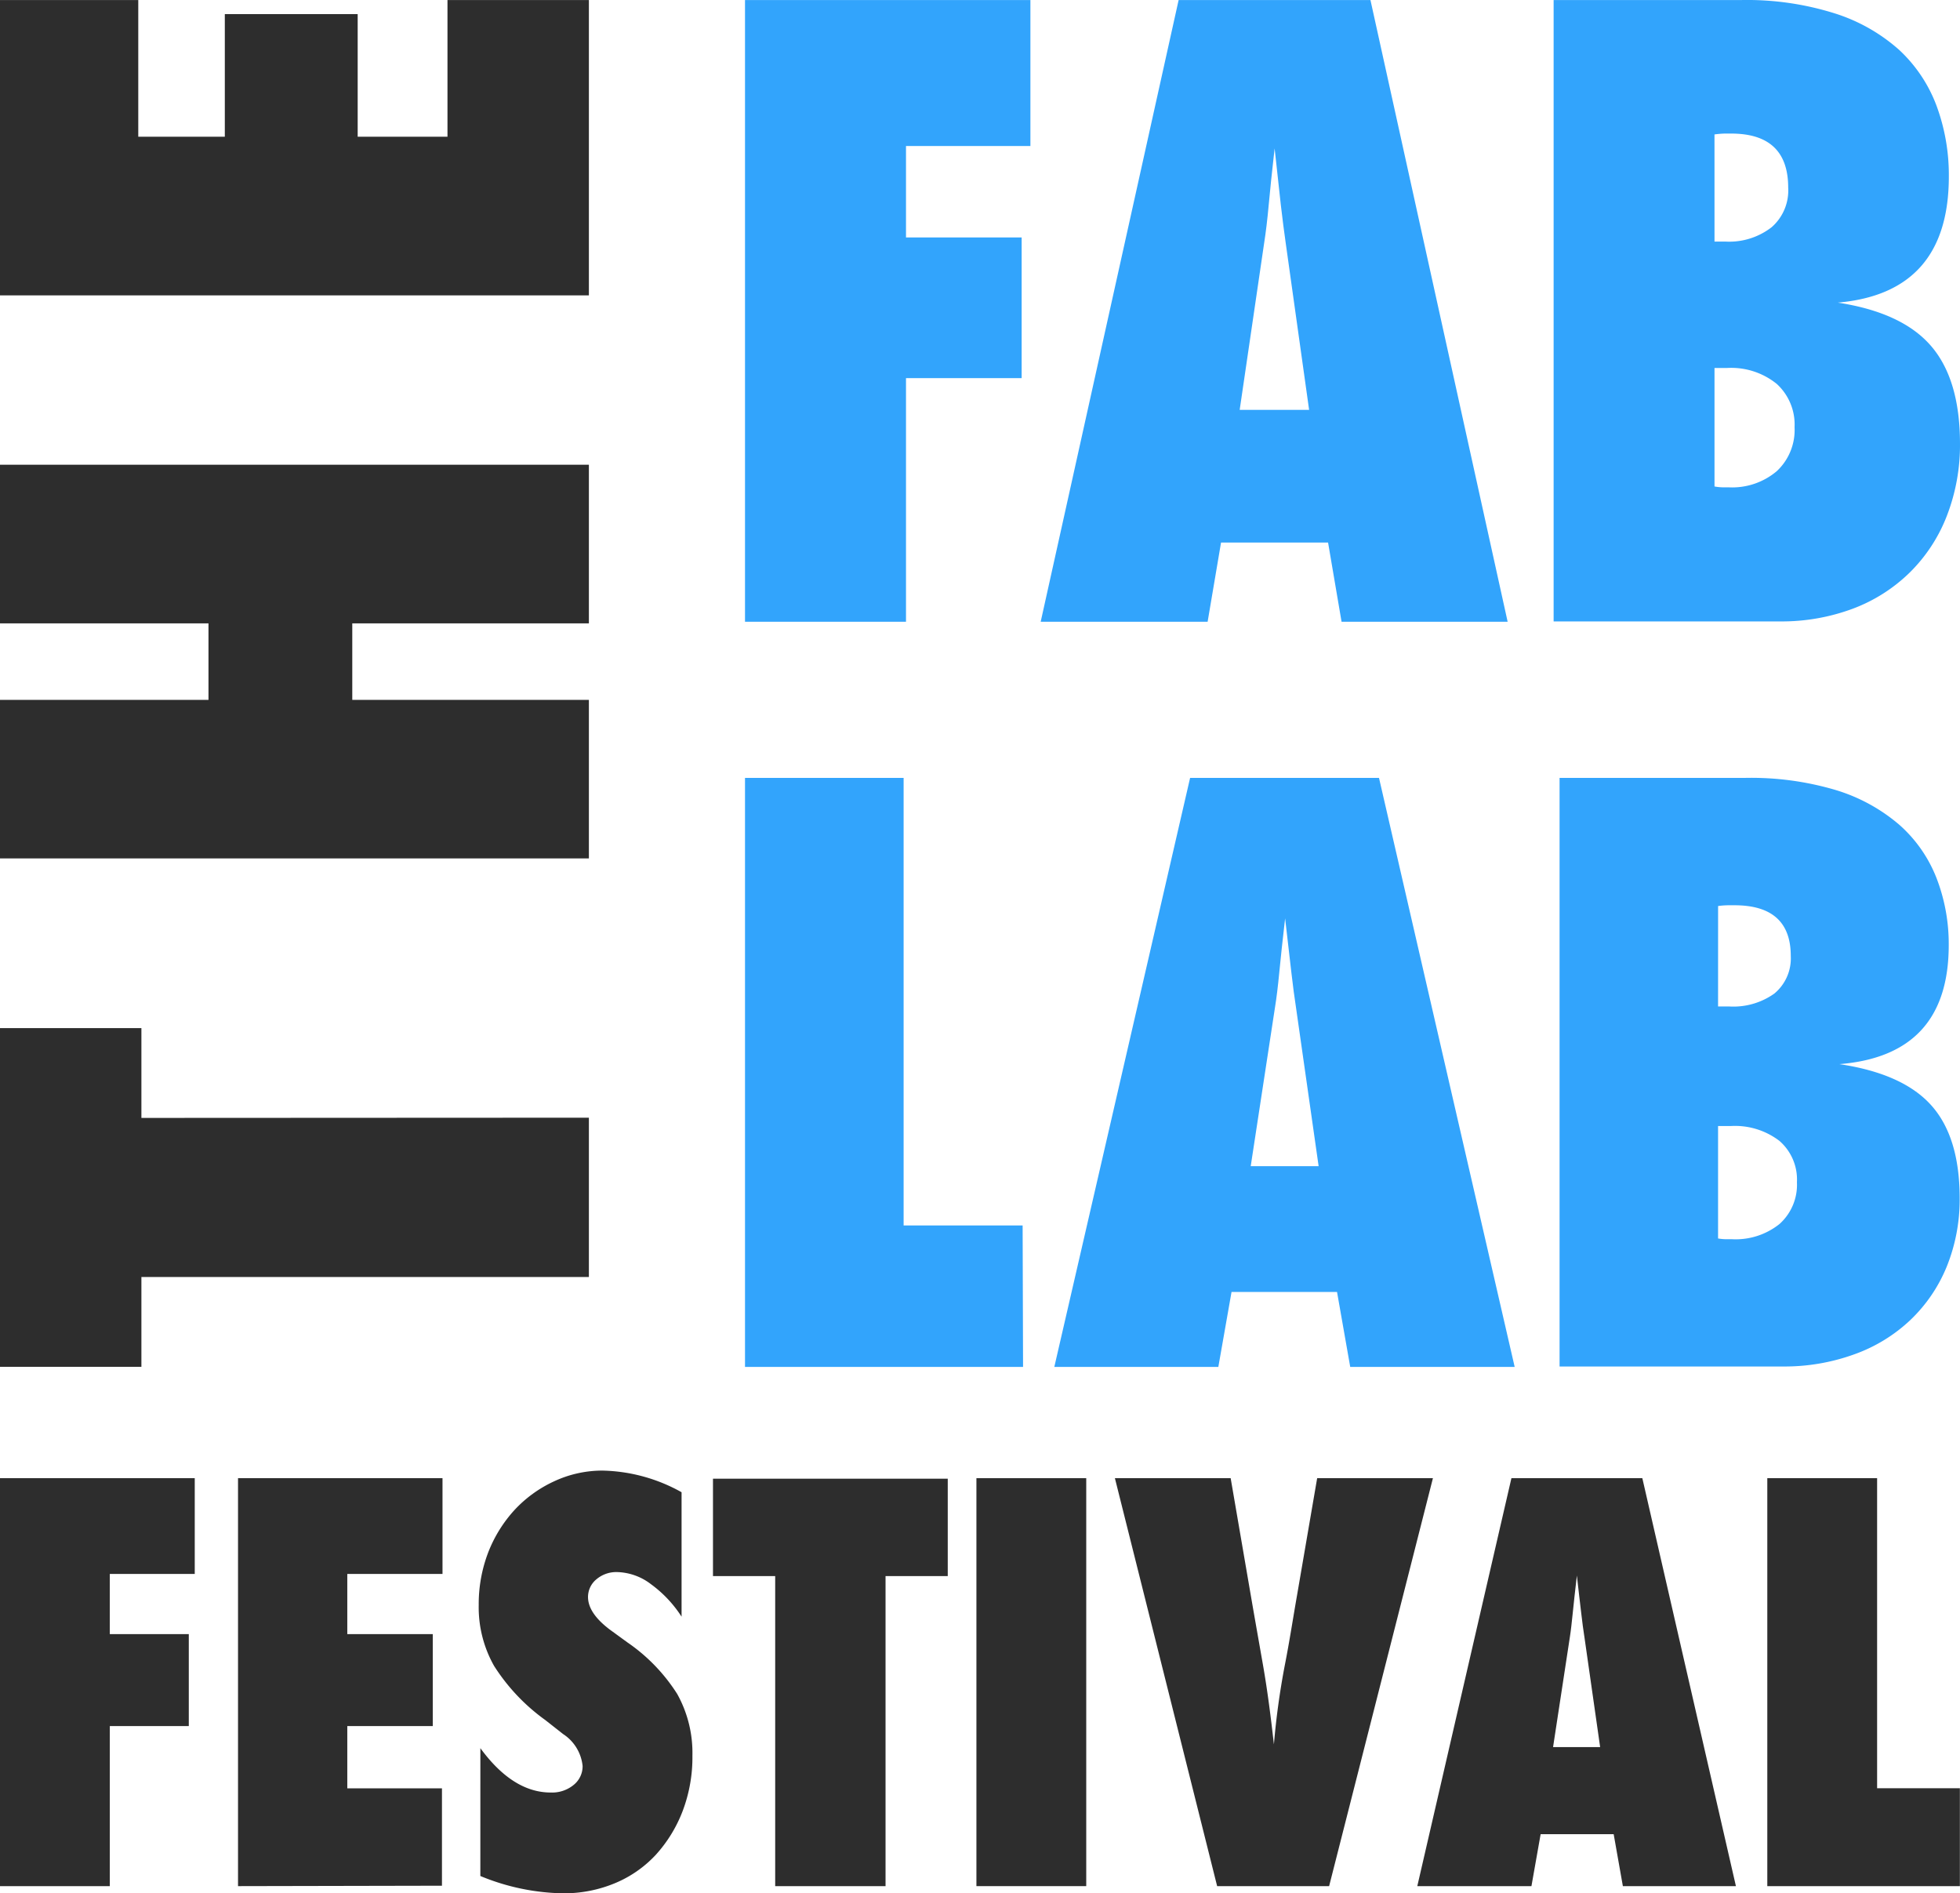 <svg xmlns="http://www.w3.org/2000/svg" width="313.801" height="303.051" viewBox="0 0 313.801 303.051"><g transform="translate(9 0.005)"><g transform="translate(-9 -0.005)"><path d="M94.282,109.342v25.5H22.639v14.377H0V95H22.639v14.377Z" transform="translate(0 69.564)" fill="#2d2d2d"/><path d="M94.282,42.94V68.334H56.4V80.58H94.282v25.376H0V80.58H33.379V68.334H0V42.94Z" transform="translate(0 31.447)" fill="#2d2d2d"/><path d="M94.282,47.271H0V0H22.137V21.877H35.994V2.252H57.265V21.877H71.642V0H94.282Z" transform="translate(0 0.008)" fill="#2d2d2d"/><path d="M94.635,99.513H68.86V0h45.694V23.367H94.635V38h18.517V60.522H94.635Z" transform="translate(50.417 0.008)" fill="#32a4fc"/><path d="M170.95,99.513H144.361L142.2,86.833H125.065l-2.148,12.679H96.19L118.275,0h30.711ZM139.165,65.6l-3.759-26.8c-.242-1.732-.5-3.655-.762-5.941s-.589-5.318-1-9.111c-.433,3.793-.745,6.825-.953,9.111s-.45,4.278-.71,5.941l-3.932,26.8Z" transform="translate(70.427 0.008)" fill="#32a4fc"/><path d="M143.6,0h30.14a46.769,46.769,0,0,1,14.793,2.113,28.269,28.269,0,0,1,10.393,5.872,23.349,23.349,0,0,1,5.993,8.973,32.01,32.01,0,0,1,1.957,11.276q0,18.638-17.772,20.2,10.289,1.576,14.914,6.929t4.642,15.589a31.369,31.369,0,0,1-2.1,11.605,25.774,25.774,0,0,1-5.907,9.042,26.087,26.087,0,0,1-9.129,5.82,32.6,32.6,0,0,1-11.675,2.044H143.6Zm25.757,38.662h1.732a11.086,11.086,0,0,0,7.4-2.286,7.8,7.8,0,0,0,2.667-6.34q0-8.661-9.128-8.661H171a13.857,13.857,0,0,0-1.646.139Zm0,39.2a8.107,8.107,0,0,0,1.334.139h.953a11.051,11.051,0,0,0,7.673-2.581,9.007,9.007,0,0,0,2.858-7.05,8.8,8.8,0,0,0-2.858-6.929,11.588,11.588,0,0,0-7.933-2.546h-2.027Z" transform="translate(105.139 0.005)" fill="#32a4fc"/><path d="M113.377,166.162H68.86V71.88H94.254v71.642h19.054Z" transform="translate(50.417 52.636)" fill="#32a4fc"/><path d="M171.154,166.162H144.825l-2.113-12H125.823l-2.113,12H97.45L119.189,71.88h30.244ZM139.767,134.03l-3.62-25.376c-.242-1.594-.5-3.464-.745-5.63s-.589-5.041-1-8.661q-.624,5.387-.935,8.661c-.208,2.165-.433,4.036-.693,5.63l-3.88,25.376Z" transform="translate(71.349 52.636)" fill="#32a4fc"/><path d="M144.15,71.885h29.637a47.6,47.6,0,0,1,14.568,1.94,28.113,28.113,0,0,1,10.185,5.56,22.085,22.085,0,0,1,5.976,8.574,29.221,29.221,0,0,1,1.94,10.687q0,17.651-17.512,19.054,10.133,1.507,14.689,6.565t4.573,14.827a28.667,28.667,0,0,1-2.061,11,24.683,24.683,0,0,1-5.82,8.557,25.55,25.55,0,0,1-9.007,5.508,32.773,32.773,0,0,1-11.5,1.94H144.15Zm25.376,36.583h1.732a11.311,11.311,0,0,0,7.275-2.061,7.31,7.31,0,0,0,2.633-6.011c0-5.422-3.014-8.124-9.007-8.124h-1a13.063,13.063,0,0,0-1.628.121Zm0,37.138a7.726,7.726,0,0,0,1.316.121h.935a11.224,11.224,0,0,0,7.57-2.425,8.418,8.418,0,0,0,2.806-6.7,8.193,8.193,0,0,0-2.806-6.617,11.692,11.692,0,0,0-7.812-2.373h-2.009Z" transform="translate(105.541 52.631)" fill="#32a4fc"/><path d="M17.581,201.893H0v-65.3H31.179v15.33h-13.6v9.631H30.226v14.723H17.581Z" transform="translate(0 100.014)" fill="#2d2d2d"/><path d="M22,201.893v-65.3H54.738v15.33H39.495v9.631H53.179v14.723H39.495v9.96H54.651v15.589Z" transform="translate(16.108 100.014)" fill="#2d2d2d"/><path d="M44.511,180.32q5.2,7.1,11.259,7.1a5.422,5.422,0,0,0,3.672-1.213,3.828,3.828,0,0,0,1.438-3.031,6.929,6.929,0,0,0-3.118-5.11L54.9,175.816a31.405,31.405,0,0,1-8.193-8.661,19.054,19.054,0,0,1-2.46-9.735,23.107,23.107,0,0,1,1.507-8.4,21.652,21.652,0,0,1,4.209-6.807,20.111,20.111,0,0,1,6.322-4.59,18.274,18.274,0,0,1,7.795-1.732,26.987,26.987,0,0,1,12.645,3.464v19.92a19.383,19.383,0,0,0-4.9-5.2,9.267,9.267,0,0,0-5.4-1.94A4.919,4.919,0,0,0,63.08,153.3a3.655,3.655,0,0,0-1.334,2.823c0,1.732,1.178,3.464,3.464,5.2l2.858,2.079a28.494,28.494,0,0,1,7.968,8.262,19.4,19.4,0,0,1,2.425,9.839,24.25,24.25,0,0,1-1.559,8.869,22.155,22.155,0,0,1-4.3,7.015,18.708,18.708,0,0,1-6.478,4.521,21.27,21.27,0,0,1-8.366,1.646,36.011,36.011,0,0,1-13.251-2.771Z" transform="translate(32.397 99.502)" fill="#2d2d2d"/><path d="M93.528,201.856H75.86V152.229H65.9V136.64h37.588v15.589h-9.96Z" transform="translate(48.25 100.051)" fill="#2d2d2d"/><path d="M107.831,201.893H90.25v-65.3h17.581Z" transform="translate(66.078 100.014)" fill="#2d2d2d"/><path d="M137.347,201.893H119.419l-16.369-65.3h18.534l3.2,18.621c.624,3.638,1.3,7.431,1.992,11.38s1.23,8.159,1.732,12.61a121.123,121.123,0,0,1,1.732-12.61c.779-3.949,1.351-7.743,1.992-11.38l3.2-18.621h18.534Z" transform="translate(75.449 100.014)" fill="#2d2d2d"/><path d="M182.012,201.893h-18.1l-1.472-8.314H150.747l-1.472,8.314H131l15.07-65.3h20.959Zm-21.739-22.258-2.512-17.581q-.26-1.628-.52-3.9c-.173-1.507-.416-3.464-.693-5.976-.294,2.477-.5,4.469-.658,5.976s-.294,2.806-.468,3.9l-2.685,17.581Z" transform="translate(95.913 100.014)" fill="#2d2d2d"/><path d="M194.183,201.893H163.35v-65.3h17.581v49.626h13.251Z" transform="translate(119.599 100.014)" fill="#2d2d2d"/></g></g></svg>